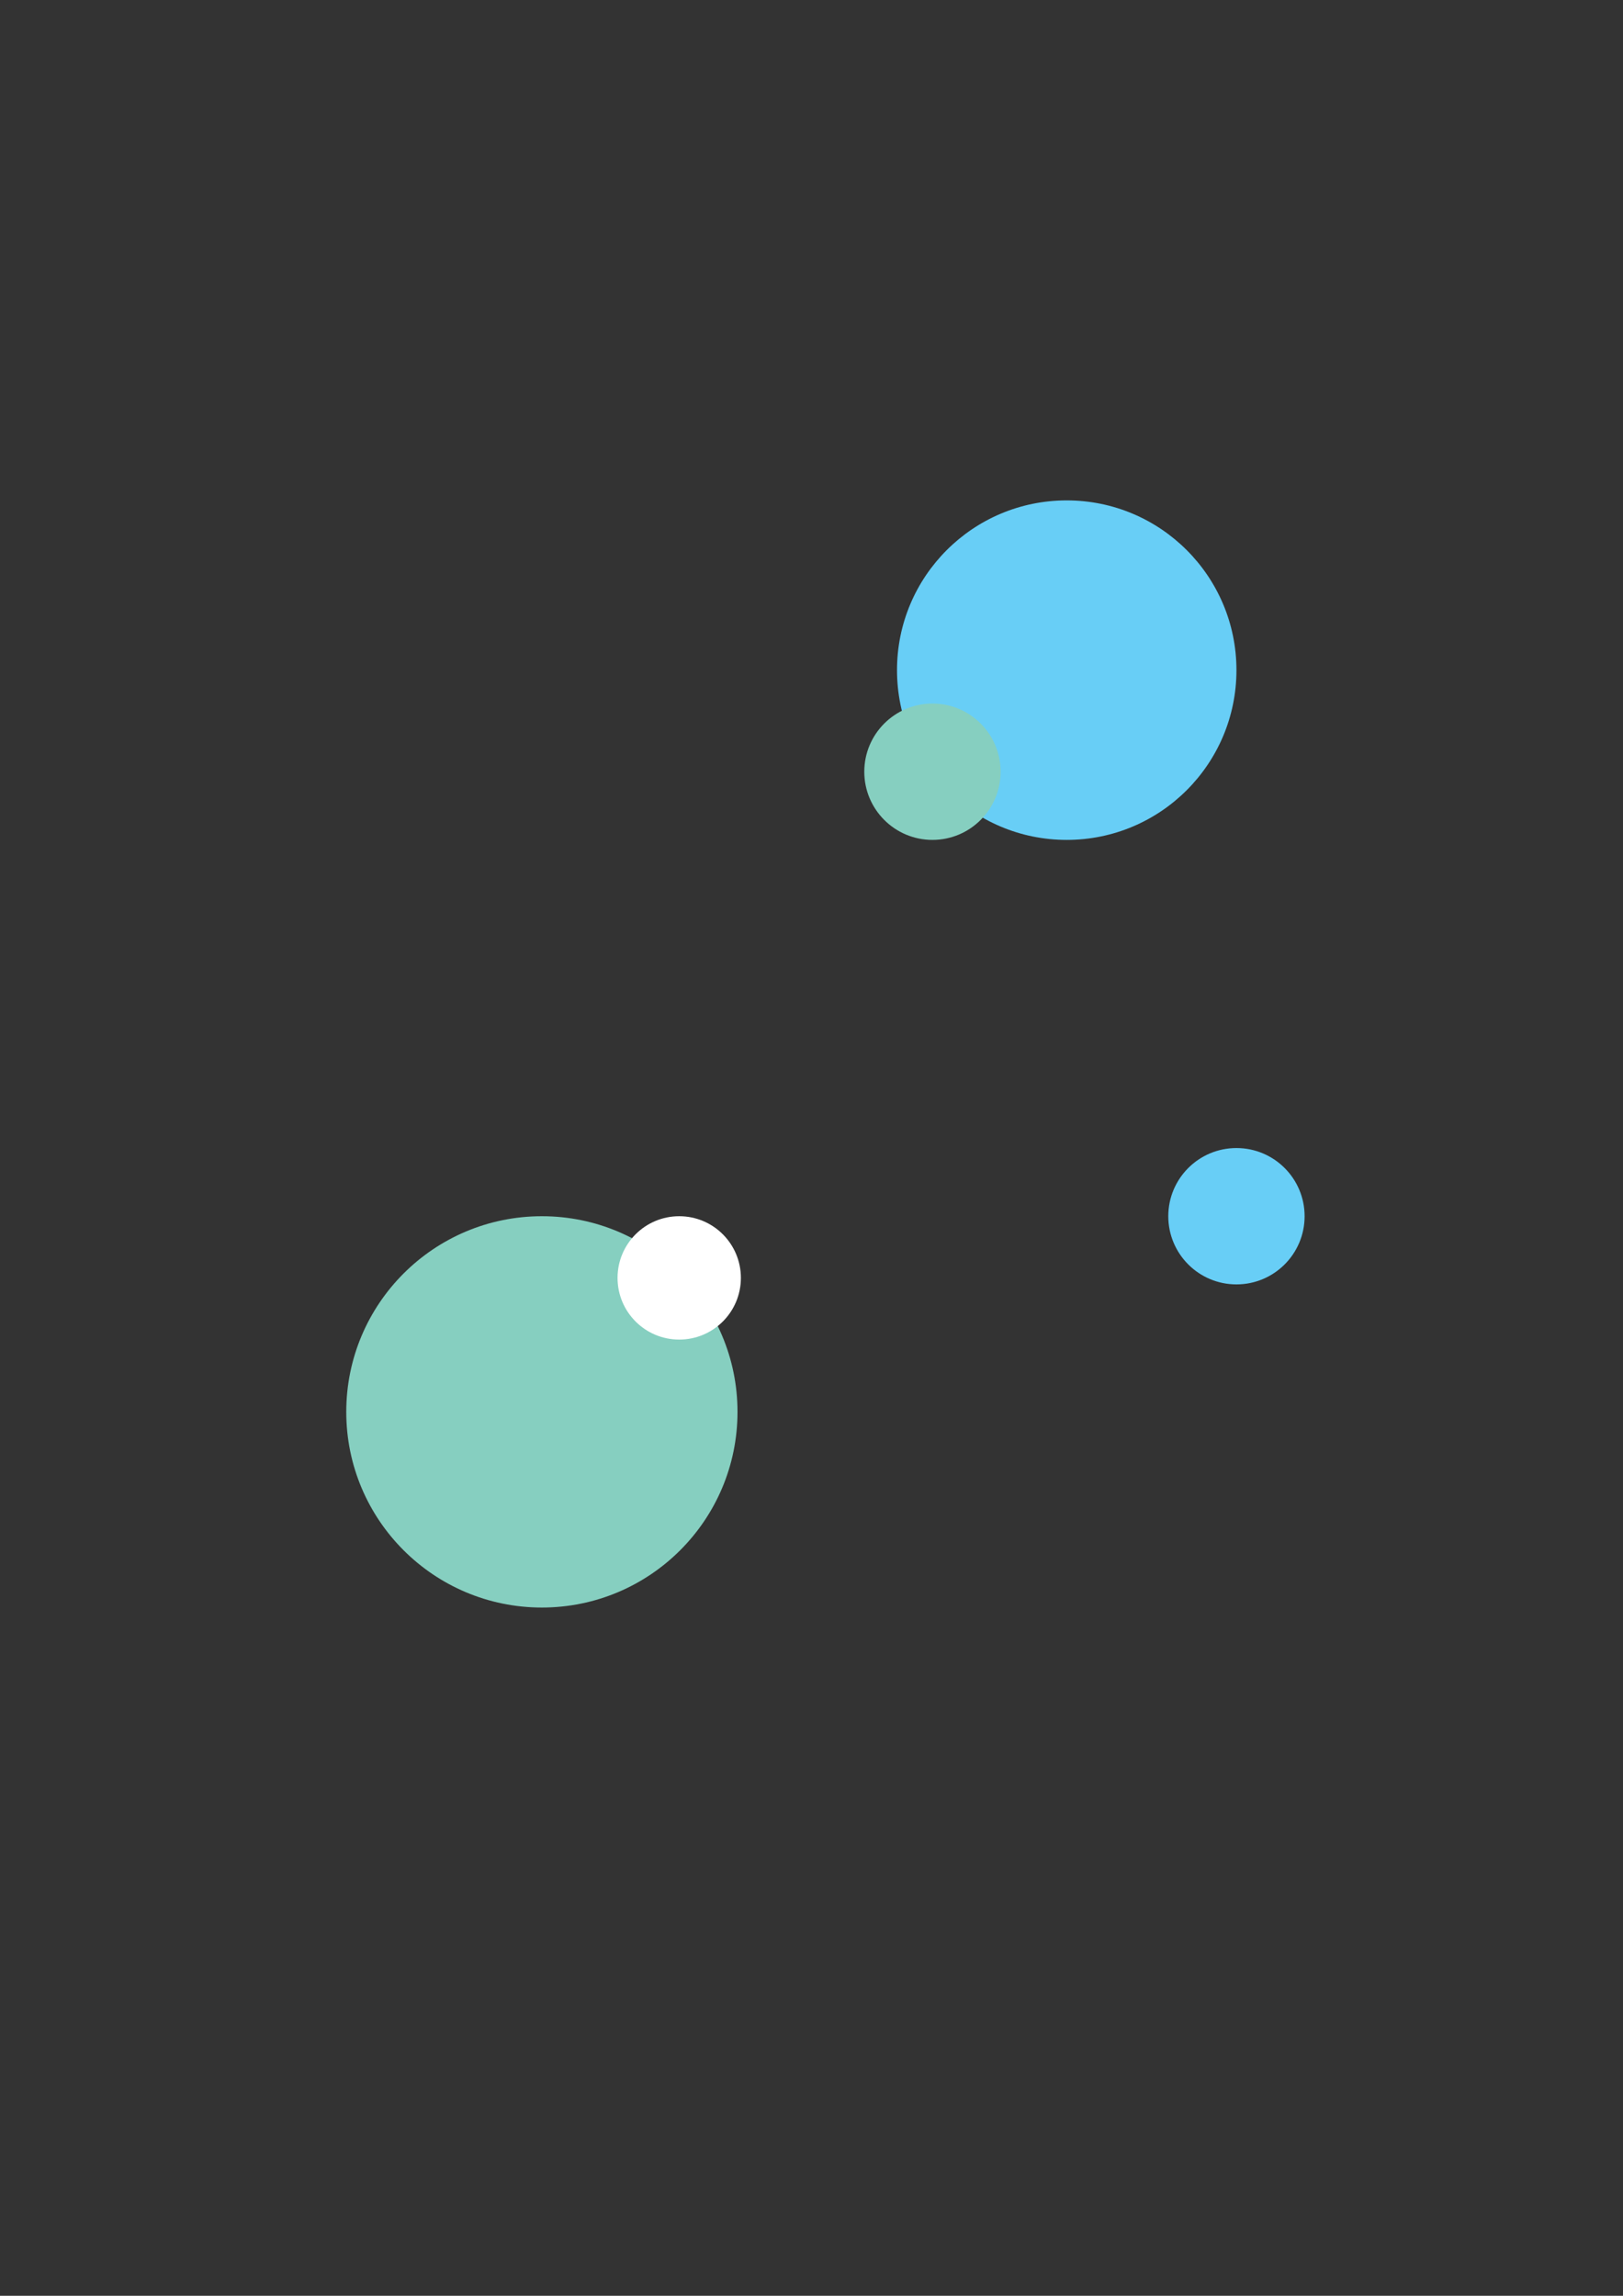 <?xml version="1.0" encoding="utf-8"?>
<!-- Generator: Adobe Illustrator 28.1.0, SVG Export Plug-In . SVG Version: 6.00 Build 0)  -->
<svg version="1.1" id="Layer_1" xmlns="http://www.w3.org/2000/svg" xmlns:xlink="http://www.w3.org/1999/xlink" x="0px" y="0px"
	 viewBox="0 0 595.28 841.89" style="enable-background:new 0 0 595.28 841.89;" xml:space="preserve">
<rect x="0" y="0" width="595.28" height="841.89" fill="#333333" stroke="none"/>
<style type="text/css">
	.st0{fill:#68CEF6;}
	.st1{fill:#86CFC0;}
	.st2{fill:#FFFFFF;}
</style>
<circle class="st0" cx="391.25" cy="245.75" r="62.25"/>
<circle class="st1" cx="198.75" cy="517.75" r="71.75"/>
<circle class="st1" cx="342" cy="283" r="25"/>
<circle class="st2" cx="249.12" cy="468.62" r="22.62"/>
<circle class="st0" cx="453.5" cy="446" r="25"/>
</svg>
